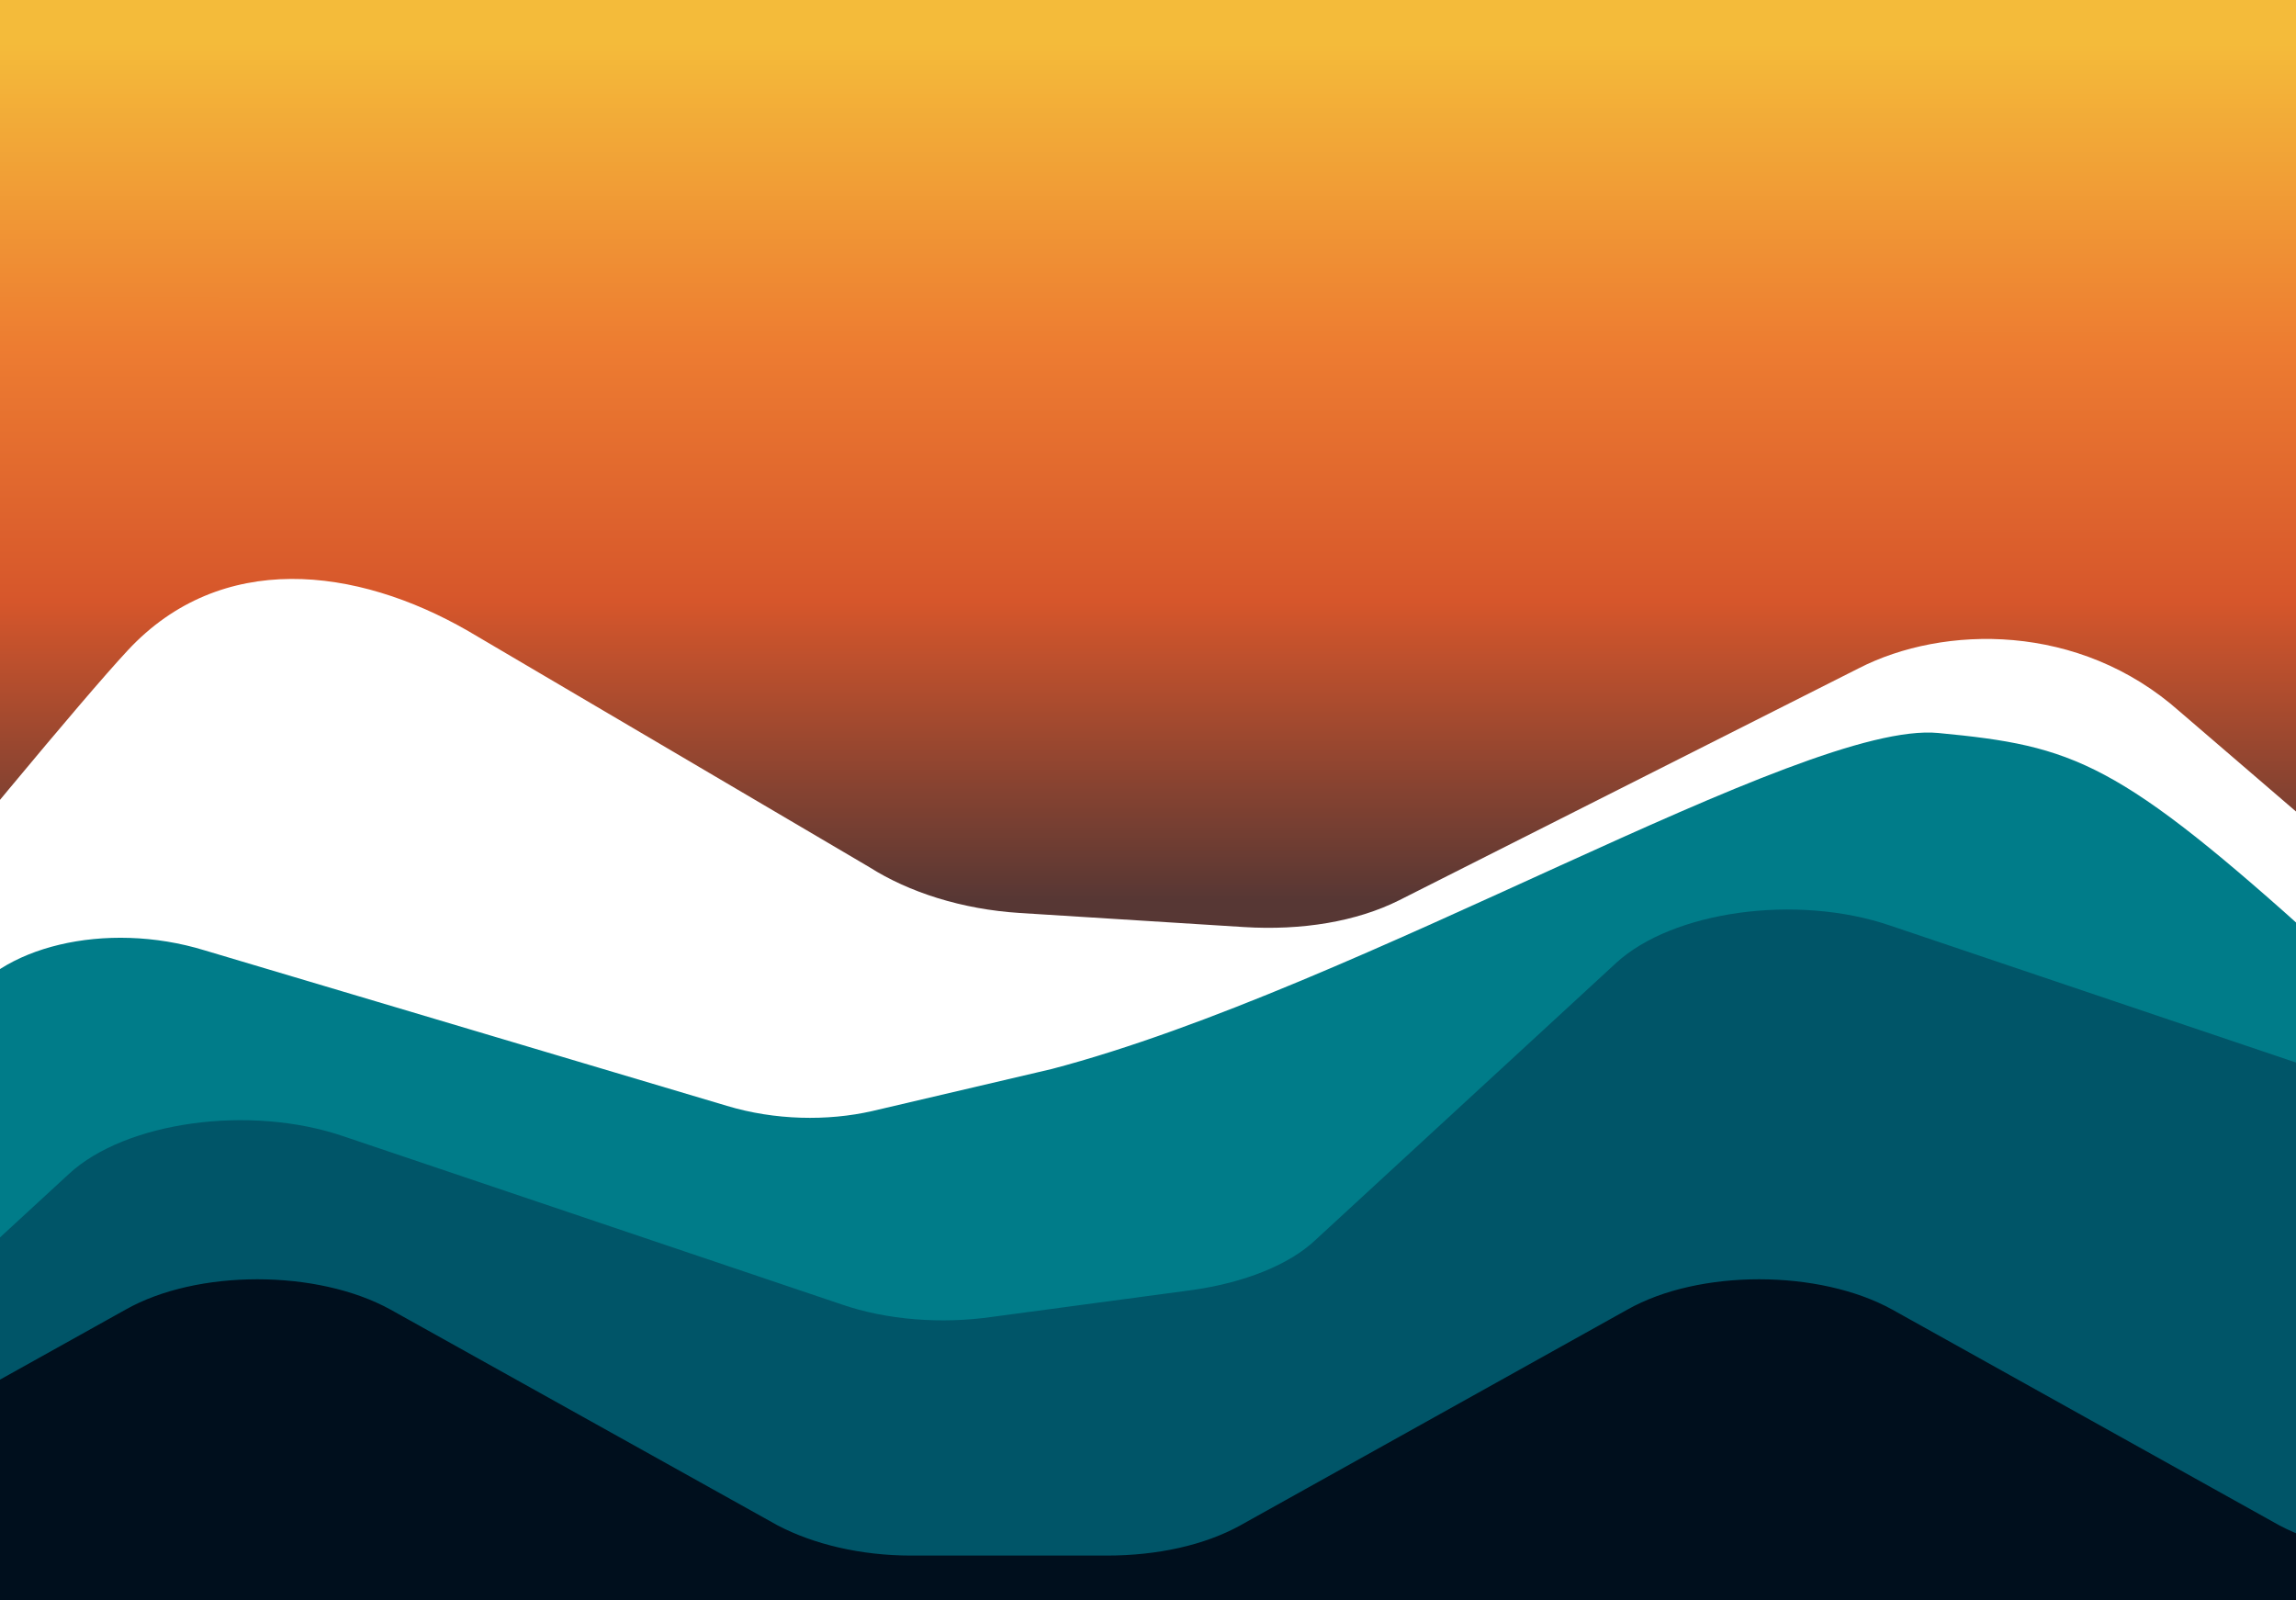 <svg width="2560" height="1784" viewBox="0 0 2560 1784" fill="none" xmlns="http://www.w3.org/2000/svg">
<rect x="0" y="0" width="2560" height="1784" fill="#333333" stroke="none"/>
<mask id="mask0" mask-type="alpha" maskUnits="userSpaceOnUse" x="0" y="0" width="2560" height="1784">
<rect width="2560" height="1784" fill="#C4C4C4"/>
</mask>
<g mask="url(#mask0)">
<rect y="560" width="2560" height="821" fill="white"/>
<path d="M2769.5 1868L-508 1842.5C-448.678 1842.5 -343.75 1719.13 -302.005 1694.79L150.603 1413.55C236.291 1360.82 376.906 1360.82 460.397 1413.55L1120 1595.5L1849 1369.5L2352 1413.55C2393.75 1437.89 2712.37 1868 2769.5 1868Z" fill="#000F1D"/>
<path d="M2788.88 1477.61L2805.22 1476.79L2773.84 815.229L2709.55 868.041C2659.58 879.433 2818.53 1262.25 2589.74 1055.14C2360.95 848.031 2312.91 831.681 2161.15 817.194C2009.4 802.707 1517.64 1101.3 1172.46 1191.86L972.456 1238.71C922.49 1250.1 863.716 1248.95 810.6 1232.93L228.061 1059.5C117.951 1025.76 -3.019 1055.31 -42.808 1123.23L-250.106 1483.84C-269.864 1516.53 -309.015 1540.69 -359.119 1553.35L-571.715 1604C-650.886 1622.57 -740.417 1605.22 -799.374 1567.95C-755.566 1613.91 -673.701 1645.9 -585.86 1641.16L-353.139 1630.05C-298.107 1628.23 -249.464 1610.25 -216.062 1582.9L133.5 1339C200.714 1280.47 342.184 1262.92 438.332 1313.21L949.693 1526.32C995.964 1549.34 1053.51 1561.96 1108.67 1558.86L1327.07 1548.8C1382.1 1546.98 1432.75 1529.21 1464.14 1501.64L1821.94 1195.87C1889.15 1137.34 2023.86 1131.18 2120 1181.47L2629.9 1445.07C2676.17 1468.09 2733.71 1480.71 2788.88 1477.61Z" fill="#007C89"/>
<path d="M2881.14 1734.28H2690.43C2633.85 1734.28 2581.46 1721.55 2541.64 1700.72L2109.94 1460.08C2028.21 1414.96 1894.08 1414.96 1814.45 1460.08L1382.74 1700.72C1342.92 1722.71 1290.53 1734.28 1233.95 1734.28H1016C959.417 1734.28 907.026 1721.55 867.209 1700.72L435.502 1460.08C353.771 1414.96 219.649 1414.96 140.014 1460.08L-291.693 1700.72C-331.511 1722.71 -383.902 1734.28 -440.485 1734.28H-673.102C-763.216 1734.28 -838.661 1703.04 -868 1660.23C-868 1660.23 -867.999 1659.07 -865.904 1659.07L-863.808 1660.23C-813.513 1697.25 -725.494 1716.92 -635.381 1705.35L-396.476 1672.96C-339.893 1664.86 -289.597 1645.19 -258.162 1617.42L77.144 1308.52C140.014 1250.67 278.327 1231 383.11 1266.87L938.461 1454.29C988.756 1471.65 1049.53 1476.28 1106.11 1468.18L1330.35 1438.1C1386.93 1430 1437.23 1410.33 1466.57 1382.56L1801.87 1073.66C1864.74 1015.81 2003.06 996.14 2107.84 1032.01L2663.19 1219.43C2713.49 1236.79 2774.26 1241.41 2830.84 1233.32L2847.61 1231L3073.94 1579.24C3126.33 1655.6 3025.74 1734.28 2881.14 1734.28Z" fill="#005568"/>
<path d="M3273.47 1151.98L3055.04 1138.27C2990.23 1134.2 2965.03 1242.94 2921 1215L2430 793C2318.5 694 2167.05 696.463 2072.43 745.074L1559.77 1003.83C1512.5 1027.44 1451.62 1037.61 1386.81 1033.54L1137.18 1017.87C1072.37 1013.8 1013.32 994.704 969.289 966.762L522 703.5C397 631.5 246.248 613.5 142.5 725C38.751 836.5 -427 1416 -427 1416C-474.268 1439.61 -466.243 917.206 -531.052 913.138L-797.487 896.411C-900.701 889.932 -984.753 846.888 -1015.12 793.228C-1015.12 793.228 -1015.03 791.835 -1012.63 791.985L-1010.32 793.529C-955.511 841.73 -856.184 871.745 -752.095 864.292L-585.468 183.716C-520.046 178.031 -286.786 182.841 -248.682 151.663L142.5 -135.502C218.883 -200.644 578.195 -159.727 695.5 -109.001C812.805 -58.276 927.5 -109 1207 -109.002C1486.5 -109.004 1494.35 -129.82 1559.77 -135.504L1808.5 -109.001C1873.92 -114.686 1978.8 -19.671 2014.5 -51L2188.5 -51C2264.88 -116.142 2435.2 -101.725 2552.5 -51L2763.28 307.066L3062.75 516.303C3119.05 540.819 3188.31 550.762 3253.73 545.078L3273.11 543.497L3506.01 979.144C3560.25 1074.87 3439.09 1162.38 3273.47 1151.98Z" fill="url(#paint0_linear)"/>
</g>
<defs>
<linearGradient id="paint0_linear" x1="1246.13" y1="1025.02" x2="1246.19" y2="48" gradientUnits="userSpaceOnUse">
<stop offset="0.022" stop-color="#573734"/>
<stop offset="0.363" stop-color="#D6562B"/>
<stop offset="0.652" stop-color="#ED7C31"/>
<stop offset="1" stop-color="#F4BB3A"/>
</linearGradient>
</defs>
</svg>
